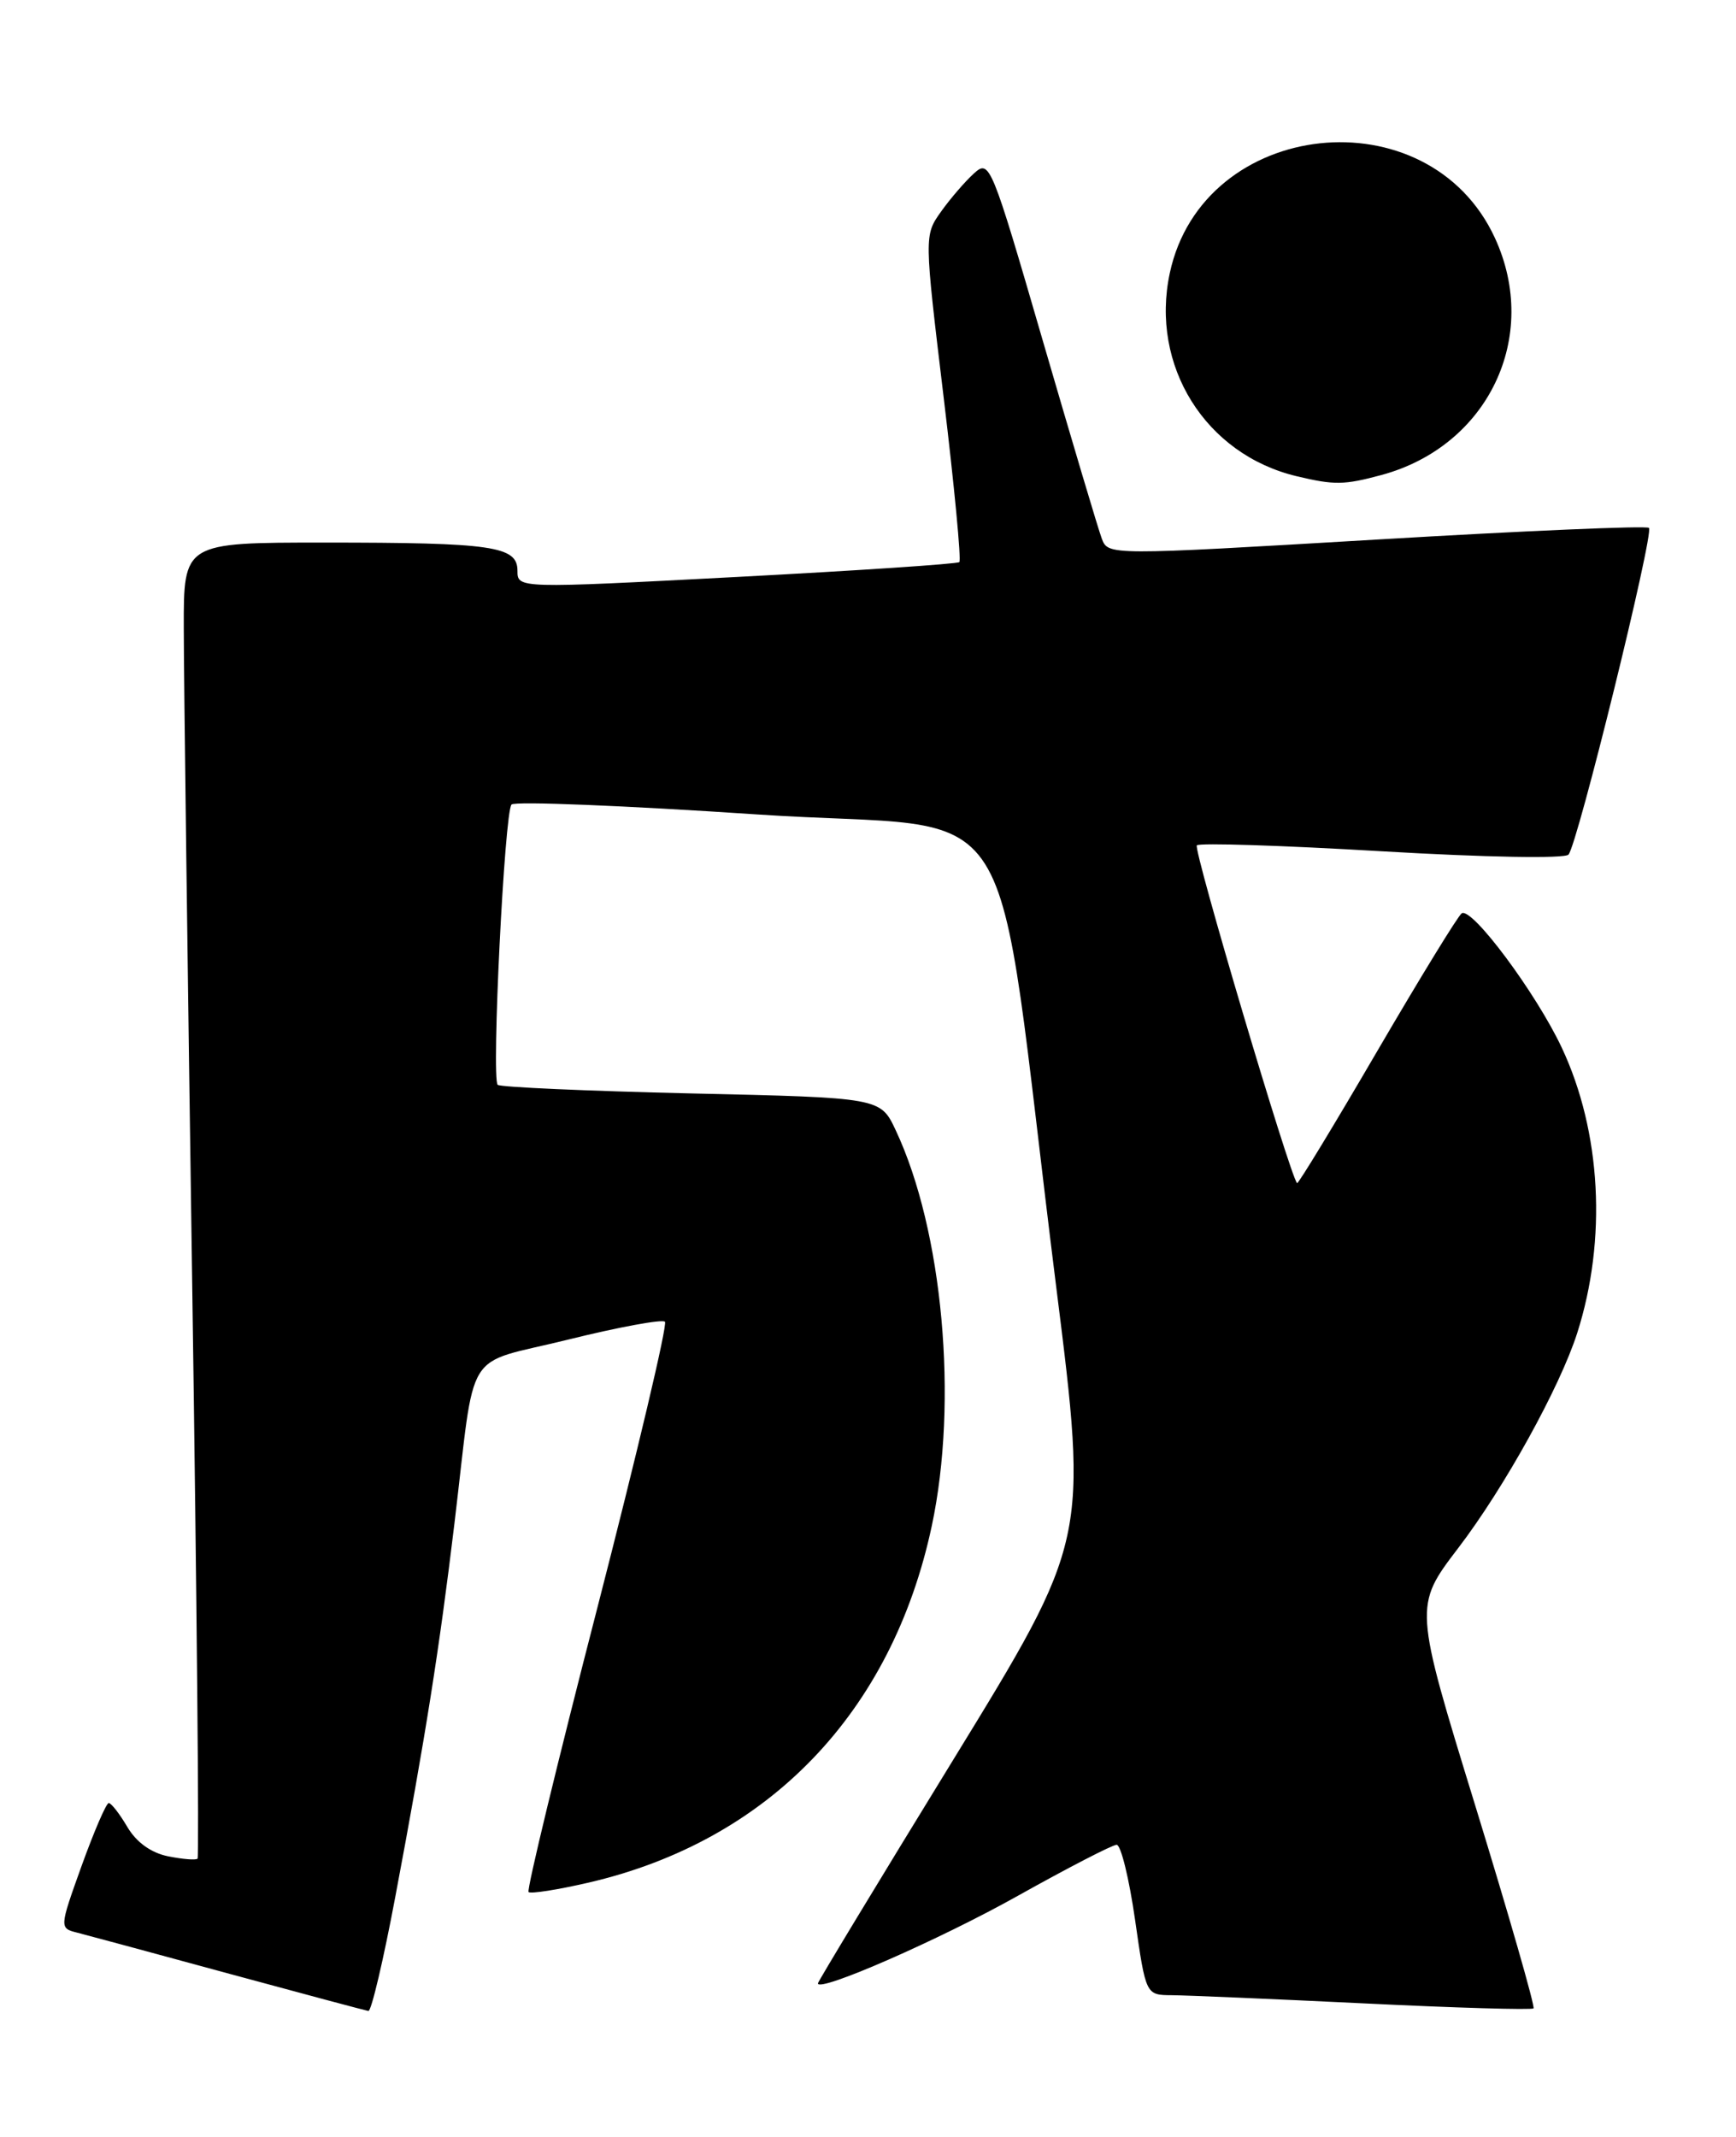 <?xml version="1.0" encoding="UTF-8" standalone="no"?>
<!DOCTYPE svg PUBLIC "-//W3C//DTD SVG 1.1//EN" "http://www.w3.org/Graphics/SVG/1.1/DTD/svg11.dtd" >
<svg xmlns="http://www.w3.org/2000/svg" xmlns:xlink="http://www.w3.org/1999/xlink" version="1.1" viewBox="0 0 208 256">
 <g >
 <path fill="currentColor"
d=" M 47.36 227.25 C 50.97 208.10 52.64 197.57 54.45 182.50 C 57.05 160.87 55.34 163.64 68.07 160.48 C 74.13 158.98 79.35 158.02 79.67 158.34 C 80.00 158.66 76.35 174.07 71.58 192.58 C 66.80 211.08 63.09 226.42 63.33 226.66 C 63.57 226.90 66.81 226.39 70.53 225.53 C 92.09 220.53 106.87 205.17 111.64 182.81 C 114.83 167.85 112.97 147.41 107.32 135.40 C 105.49 131.50 105.49 131.50 82.81 130.99 C 70.34 130.70 59.91 130.24 59.63 129.96 C 58.86 129.19 60.45 97.22 61.29 96.38 C 61.69 95.97 74.95 96.51 90.76 97.57 C 123.50 99.77 118.78 92.29 126.56 154.24 C 130.36 184.50 130.36 184.50 114.18 210.87 C 105.28 225.37 98.00 237.40 98.00 237.60 C 98.00 238.75 112.57 232.37 121.94 227.12 C 127.95 223.76 133.29 221.00 133.79 221.00 C 134.30 221.00 135.29 225.05 136.00 230.00 C 137.29 239.00 137.29 239.00 140.40 239.02 C 142.10 239.03 152.47 239.47 163.43 240.00 C 174.39 240.54 183.53 240.80 183.74 240.60 C 183.94 240.39 180.80 229.46 176.76 216.31 C 169.41 192.41 169.41 192.41 174.72 185.45 C 180.25 178.21 186.88 166.22 188.97 159.71 C 192.56 148.49 191.86 135.58 187.12 125.50 C 184.05 118.97 176.37 108.65 175.14 109.41 C 174.72 109.67 170.16 117.11 165.01 125.93 C 159.86 134.76 155.54 141.87 155.41 141.74 C 154.56 140.88 142.94 101.73 143.40 101.27 C 143.71 100.96 153.68 101.28 165.55 101.98 C 177.94 102.71 187.48 102.88 187.93 102.38 C 189.01 101.18 198.20 63.87 197.57 63.24 C 197.29 62.96 182.60 63.59 164.92 64.64 C 132.77 66.54 132.77 66.54 132.01 64.52 C 131.59 63.41 128.41 52.72 124.93 40.77 C 118.77 19.57 118.57 19.08 116.70 20.77 C 115.65 21.72 113.87 23.78 112.76 25.34 C 110.73 28.19 110.73 28.19 113.06 47.57 C 114.34 58.22 115.19 67.12 114.94 67.34 C 114.70 67.56 102.69 68.36 88.25 69.12 C 62.00 70.50 62.00 70.50 62.00 68.37 C 62.00 65.43 59.04 65.00 38.87 65.00 C 22.00 65.00 22.00 65.00 22.02 75.25 C 22.02 80.89 22.48 116.28 23.03 153.90 C 23.58 191.53 23.87 222.47 23.67 222.66 C 23.48 222.86 21.89 222.73 20.14 222.38 C 18.11 221.97 16.35 220.71 15.26 218.87 C 14.33 217.29 13.33 216.00 13.03 216.00 C 12.73 216.00 11.28 219.37 9.79 223.49 C 7.10 230.99 7.10 230.99 9.30 231.54 C 10.51 231.85 18.70 234.06 27.50 236.46 C 36.30 238.85 43.79 240.85 44.14 240.91 C 44.49 240.96 45.94 234.81 47.36 227.25 Z  M 165.50 56.91 C 178.30 53.46 184.58 40.35 179.11 28.50 C 171.14 11.23 144.14 14.15 140.16 32.71 C 137.78 43.80 144.42 54.44 155.36 57.05 C 159.89 58.13 161.04 58.11 165.50 56.91 Z "/>
</g>
</svg>